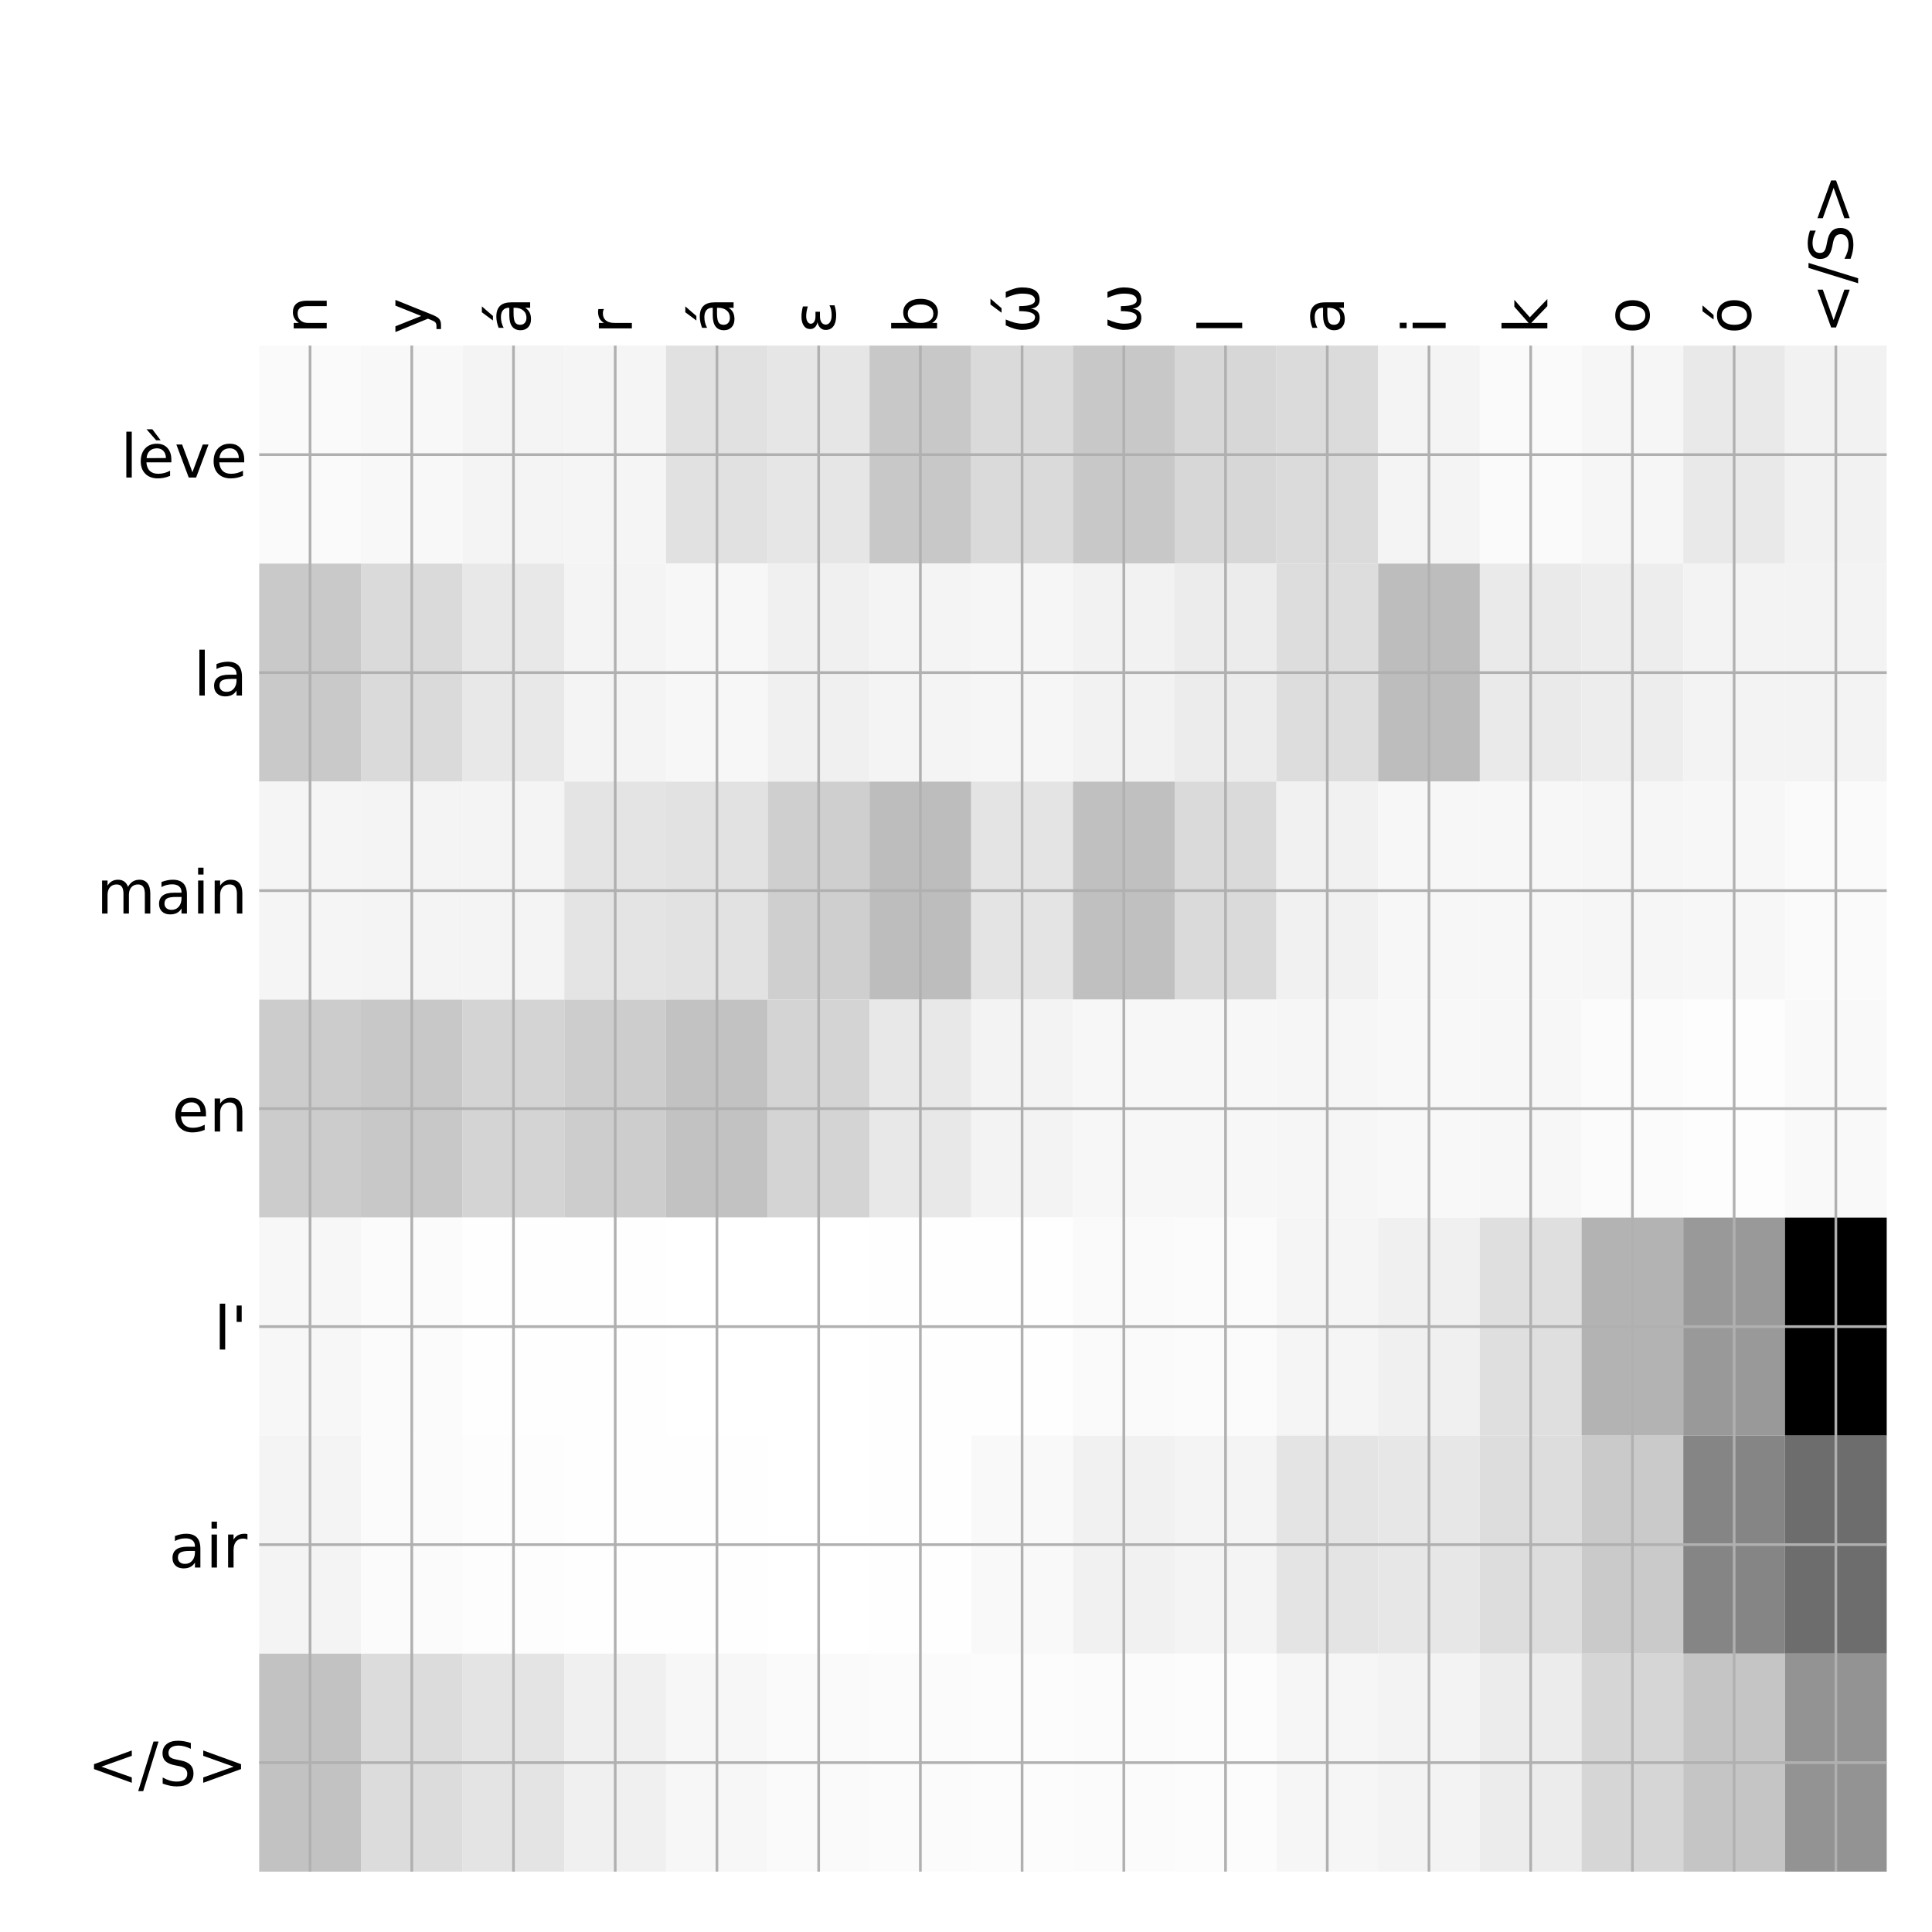 <?xml version="1.0" encoding="utf-8" standalone="no"?>
<!DOCTYPE svg PUBLIC "-//W3C//DTD SVG 1.1//EN"
  "http://www.w3.org/Graphics/SVG/1.1/DTD/svg11.dtd">
<!-- Created with matplotlib (http://matplotlib.org/) -->
<svg height="576pt" version="1.1" viewBox="0 0 576 576" width="576pt" xmlns="http://www.w3.org/2000/svg" xmlns:xlink="http://www.w3.org/1999/xlink">
 <defs>
  <style type="text/css">
*{stroke-linecap:butt;stroke-linejoin:round;}
  </style>
 </defs>
 <g id="figure_1">
  <g id="patch_1">
   <path d="M 0 576 
L 576 576 
L 576 0 
L 0 0 
z
" style="fill:#ffffff;"/>
  </g>
  <g id="axes_1">
   <g id="PolyCollection_1">
    <path clip-path="url(#p501656bb2e)" d="M 77.275 103.033 
L 77.275 168.029 
L 107.602 168.029 
L 107.602 103.033 
L 77.275 103.033 
z
" style="fill:#fafafa;"/>
    <path clip-path="url(#p501656bb2e)" d="M 107.602 103.033 
L 107.602 168.029 
L 137.928 168.029 
L 137.928 103.033 
L 107.602 103.033 
z
" style="fill:#f8f8f8;"/>
    <path clip-path="url(#p501656bb2e)" d="M 137.928 103.033 
L 137.928 168.029 
L 168.255 168.029 
L 168.255 103.033 
L 137.928 103.033 
z
" style="fill:#f4f4f4;"/>
    <path clip-path="url(#p501656bb2e)" d="M 168.255 103.033 
L 168.255 168.029 
L 198.581 168.029 
L 198.581 103.033 
L 168.255 103.033 
z
" style="fill:#f5f5f5;"/>
    <path clip-path="url(#p501656bb2e)" d="M 198.581 103.033 
L 198.581 168.029 
L 228.908 168.029 
L 228.908 103.033 
L 198.581 103.033 
z
" style="fill:#e1e1e1;"/>
    <path clip-path="url(#p501656bb2e)" d="M 228.908 103.033 
L 228.908 168.029 
L 259.234 168.029 
L 259.234 103.033 
L 228.908 103.033 
z
" style="fill:#e6e6e6;"/>
    <path clip-path="url(#p501656bb2e)" d="M 259.234 103.033 
L 259.234 168.029 
L 289.561 168.029 
L 289.561 103.033 
L 259.234 103.033 
z
" style="fill:#c8c8c8;"/>
    <path clip-path="url(#p501656bb2e)" d="M 289.561 103.033 
L 289.561 168.029 
L 319.887 168.029 
L 319.887 103.033 
L 289.561 103.033 
z
" style="fill:#dadada;"/>
    <path clip-path="url(#p501656bb2e)" d="M 319.887 103.033 
L 319.887 168.029 
L 350.214 168.029 
L 350.214 103.033 
L 319.887 103.033 
z
" style="fill:#c8c8c8;"/>
    <path clip-path="url(#p501656bb2e)" d="M 350.214 103.033 
L 350.214 168.029 
L 380.541 168.029 
L 380.541 103.033 
L 350.214 103.033 
z
" style="fill:#d7d7d7;"/>
    <path clip-path="url(#p501656bb2e)" d="M 380.541 103.033 
L 380.541 168.029 
L 410.867 168.029 
L 410.867 103.033 
L 380.541 103.033 
z
" style="fill:#dbdbdb;"/>
    <path clip-path="url(#p501656bb2e)" d="M 410.867 103.033 
L 410.867 168.029 
L 441.194 168.029 
L 441.194 103.033 
L 410.867 103.033 
z
" style="fill:#f4f4f4;"/>
    <path clip-path="url(#p501656bb2e)" d="M 441.194 103.033 
L 441.194 168.029 
L 471.52 168.029 
L 471.52 103.033 
L 441.194 103.033 
z
" style="fill:#fafafa;"/>
    <path clip-path="url(#p501656bb2e)" d="M 471.52 103.033 
L 471.52 168.029 
L 501.847 168.029 
L 501.847 103.033 
L 471.52 103.033 
z
" style="fill:#f6f6f6;"/>
    <path clip-path="url(#p501656bb2e)" d="M 501.847 103.033 
L 501.847 168.029 
L 532.173 168.029 
L 532.173 103.033 
L 501.847 103.033 
z
" style="fill:#e9e9e9;"/>
    <path clip-path="url(#p501656bb2e)" d="M 532.173 103.033 
L 532.173 168.029 
L 562.5 168.029 
L 562.5 103.033 
L 532.173 103.033 
z
" style="fill:#f2f2f2;"/>
    <path clip-path="url(#p501656bb2e)" d="M 77.275 168.029 
L 77.275 233.024 
L 107.602 233.024 
L 107.602 168.029 
L 77.275 168.029 
z
" style="fill:#c9c9c9;"/>
    <path clip-path="url(#p501656bb2e)" d="M 107.602 168.029 
L 107.602 233.024 
L 137.928 233.024 
L 137.928 168.029 
L 107.602 168.029 
z
" style="fill:#dadada;"/>
    <path clip-path="url(#p501656bb2e)" d="M 137.928 168.029 
L 137.928 233.024 
L 168.255 233.024 
L 168.255 168.029 
L 137.928 168.029 
z
" style="fill:#e8e8e8;"/>
    <path clip-path="url(#p501656bb2e)" d="M 168.255 168.029 
L 168.255 233.024 
L 198.581 233.024 
L 198.581 168.029 
L 168.255 168.029 
z
" style="fill:#f4f4f4;"/>
    <path clip-path="url(#p501656bb2e)" d="M 198.581 168.029 
L 198.581 233.024 
L 228.908 233.024 
L 228.908 168.029 
L 198.581 168.029 
z
" style="fill:#f7f7f7;"/>
    <path clip-path="url(#p501656bb2e)" d="M 228.908 168.029 
L 228.908 233.024 
L 259.234 233.024 
L 259.234 168.029 
L 228.908 168.029 
z
" style="fill:#f0f0f0;"/>
    <path clip-path="url(#p501656bb2e)" d="M 259.234 168.029 
L 259.234 233.024 
L 289.561 233.024 
L 289.561 168.029 
L 259.234 168.029 
z
" style="fill:#f4f4f4;"/>
    <path clip-path="url(#p501656bb2e)" d="M 289.561 168.029 
L 289.561 233.024 
L 319.887 233.024 
L 319.887 168.029 
L 289.561 168.029 
z
" style="fill:#f6f6f6;"/>
    <path clip-path="url(#p501656bb2e)" d="M 319.887 168.029 
L 319.887 233.024 
L 350.214 233.024 
L 350.214 168.029 
L 319.887 168.029 
z
" style="fill:#f2f2f2;"/>
    <path clip-path="url(#p501656bb2e)" d="M 350.214 168.029 
L 350.214 233.024 
L 380.541 233.024 
L 380.541 168.029 
L 350.214 168.029 
z
" style="fill:#ececec;"/>
    <path clip-path="url(#p501656bb2e)" d="M 380.541 168.029 
L 380.541 233.024 
L 410.867 233.024 
L 410.867 168.029 
L 380.541 168.029 
z
" style="fill:#dddddd;"/>
    <path clip-path="url(#p501656bb2e)" d="M 410.867 168.029 
L 410.867 233.024 
L 441.194 233.024 
L 441.194 168.029 
L 410.867 168.029 
z
" style="fill:#bdbdbd;"/>
    <path clip-path="url(#p501656bb2e)" d="M 441.194 168.029 
L 441.194 233.024 
L 471.52 233.024 
L 471.52 168.029 
L 441.194 168.029 
z
" style="fill:#eaeaea;"/>
    <path clip-path="url(#p501656bb2e)" d="M 471.52 168.029 
L 471.52 233.024 
L 501.847 233.024 
L 501.847 168.029 
L 471.52 168.029 
z
" style="fill:#ededed;"/>
    <path clip-path="url(#p501656bb2e)" d="M 501.847 168.029 
L 501.847 233.024 
L 532.173 233.024 
L 532.173 168.029 
L 501.847 168.029 
z
" style="fill:#f3f3f3;"/>
    <path clip-path="url(#p501656bb2e)" d="M 532.173 168.029 
L 532.173 233.024 
L 562.5 233.024 
L 562.5 168.029 
L 532.173 168.029 
z
" style="fill:#f3f3f3;"/>
    <path clip-path="url(#p501656bb2e)" d="M 77.275 233.024 
L 77.275 298.019 
L 107.602 298.019 
L 107.602 233.024 
L 77.275 233.024 
z
" style="fill:#f5f5f5;"/>
    <path clip-path="url(#p501656bb2e)" d="M 107.602 233.024 
L 107.602 298.019 
L 137.928 298.019 
L 137.928 233.024 
L 107.602 233.024 
z
" style="fill:#f4f4f4;"/>
    <path clip-path="url(#p501656bb2e)" d="M 137.928 233.024 
L 137.928 298.019 
L 168.255 298.019 
L 168.255 233.024 
L 137.928 233.024 
z
" style="fill:#f4f4f4;"/>
    <path clip-path="url(#p501656bb2e)" d="M 168.255 233.024 
L 168.255 298.019 
L 198.581 298.019 
L 198.581 233.024 
L 168.255 233.024 
z
" style="fill:#e4e4e4;"/>
    <path clip-path="url(#p501656bb2e)" d="M 198.581 233.024 
L 198.581 298.019 
L 228.908 298.019 
L 228.908 233.024 
L 198.581 233.024 
z
" style="fill:#e2e2e2;"/>
    <path clip-path="url(#p501656bb2e)" d="M 228.908 233.024 
L 228.908 298.019 
L 259.234 298.019 
L 259.234 233.024 
L 228.908 233.024 
z
" style="fill:#cfcfcf;"/>
    <path clip-path="url(#p501656bb2e)" d="M 259.234 233.024 
L 259.234 298.019 
L 289.561 298.019 
L 289.561 233.024 
L 259.234 233.024 
z
" style="fill:#bdbdbd;"/>
    <path clip-path="url(#p501656bb2e)" d="M 289.561 233.024 
L 289.561 298.019 
L 319.887 298.019 
L 319.887 233.024 
L 289.561 233.024 
z
" style="fill:#e4e4e4;"/>
    <path clip-path="url(#p501656bb2e)" d="M 319.887 233.024 
L 319.887 298.019 
L 350.214 298.019 
L 350.214 233.024 
L 319.887 233.024 
z
" style="fill:#c0c0c0;"/>
    <path clip-path="url(#p501656bb2e)" d="M 350.214 233.024 
L 350.214 298.019 
L 380.541 298.019 
L 380.541 233.024 
L 350.214 233.024 
z
" style="fill:#dadada;"/>
    <path clip-path="url(#p501656bb2e)" d="M 380.541 233.024 
L 380.541 298.019 
L 410.867 298.019 
L 410.867 233.024 
L 380.541 233.024 
z
" style="fill:#f1f1f1;"/>
    <path clip-path="url(#p501656bb2e)" d="M 410.867 233.024 
L 410.867 298.019 
L 441.194 298.019 
L 441.194 233.024 
L 410.867 233.024 
z
" style="fill:#f7f7f7;"/>
    <path clip-path="url(#p501656bb2e)" d="M 441.194 233.024 
L 441.194 298.019 
L 471.52 298.019 
L 471.52 233.024 
L 441.194 233.024 
z
" style="fill:#f7f7f7;"/>
    <path clip-path="url(#p501656bb2e)" d="M 471.52 233.024 
L 471.52 298.019 
L 501.847 298.019 
L 501.847 233.024 
L 471.52 233.024 
z
" style="fill:#f6f6f6;"/>
    <path clip-path="url(#p501656bb2e)" d="M 501.847 233.024 
L 501.847 298.019 
L 532.173 298.019 
L 532.173 233.024 
L 501.847 233.024 
z
" style="fill:#f7f7f7;"/>
    <path clip-path="url(#p501656bb2e)" d="M 532.173 233.024 
L 532.173 298.019 
L 562.5 298.019 
L 562.5 233.024 
L 532.173 233.024 
z
" style="fill:#fafafa;"/>
    <path clip-path="url(#p501656bb2e)" d="M 77.275 298.019 
L 77.275 363.014 
L 107.602 363.014 
L 107.602 298.019 
L 77.275 298.019 
z
" style="fill:#cccccc;"/>
    <path clip-path="url(#p501656bb2e)" d="M 107.602 298.019 
L 107.602 363.014 
L 137.928 363.014 
L 137.928 298.019 
L 107.602 298.019 
z
" style="fill:#c8c8c8;"/>
    <path clip-path="url(#p501656bb2e)" d="M 137.928 298.019 
L 137.928 363.014 
L 168.255 363.014 
L 168.255 298.019 
L 137.928 298.019 
z
" style="fill:#d4d4d4;"/>
    <path clip-path="url(#p501656bb2e)" d="M 168.255 298.019 
L 168.255 363.014 
L 198.581 363.014 
L 198.581 298.019 
L 168.255 298.019 
z
" style="fill:#cdcdcd;"/>
    <path clip-path="url(#p501656bb2e)" d="M 198.581 298.019 
L 198.581 363.014 
L 228.908 363.014 
L 228.908 298.019 
L 198.581 298.019 
z
" style="fill:#c2c2c2;"/>
    <path clip-path="url(#p501656bb2e)" d="M 228.908 298.019 
L 228.908 363.014 
L 259.234 363.014 
L 259.234 298.019 
L 228.908 298.019 
z
" style="fill:#d4d4d4;"/>
    <path clip-path="url(#p501656bb2e)" d="M 259.234 298.019 
L 259.234 363.014 
L 289.561 363.014 
L 289.561 298.019 
L 259.234 298.019 
z
" style="fill:#e8e8e8;"/>
    <path clip-path="url(#p501656bb2e)" d="M 289.561 298.019 
L 289.561 363.014 
L 319.887 363.014 
L 319.887 298.019 
L 289.561 298.019 
z
" style="fill:#f3f3f3;"/>
    <path clip-path="url(#p501656bb2e)" d="M 319.887 298.019 
L 319.887 363.014 
L 350.214 363.014 
L 350.214 298.019 
L 319.887 298.019 
z
" style="fill:#f7f7f7;"/>
    <path clip-path="url(#p501656bb2e)" d="M 350.214 298.019 
L 350.214 363.014 
L 380.541 363.014 
L 380.541 298.019 
L 350.214 298.019 
z
" style="fill:#f7f7f7;"/>
    <path clip-path="url(#p501656bb2e)" d="M 380.541 298.019 
L 380.541 363.014 
L 410.867 363.014 
L 410.867 298.019 
L 380.541 298.019 
z
" style="fill:#f6f6f6;"/>
    <path clip-path="url(#p501656bb2e)" d="M 410.867 298.019 
L 410.867 363.014 
L 441.194 363.014 
L 441.194 298.019 
L 410.867 298.019 
z
" style="fill:#f8f8f8;"/>
    <path clip-path="url(#p501656bb2e)" d="M 441.194 298.019 
L 441.194 363.014 
L 471.52 363.014 
L 471.52 298.019 
L 441.194 298.019 
z
" style="fill:#f7f7f7;"/>
    <path clip-path="url(#p501656bb2e)" d="M 471.52 298.019 
L 471.52 363.014 
L 501.847 363.014 
L 501.847 298.019 
L 471.52 298.019 
z
" style="fill:#fbfbfb;"/>
    <path clip-path="url(#p501656bb2e)" d="M 501.847 298.019 
L 501.847 363.014 
L 532.173 363.014 
L 532.173 298.019 
L 501.847 298.019 
z
" style="fill:#fdfdfd;"/>
    <path clip-path="url(#p501656bb2e)" d="M 532.173 298.019 
L 532.173 363.014 
L 562.5 363.014 
L 562.5 298.019 
L 532.173 298.019 
z
" style="fill:#f9f9f9;"/>
    <path clip-path="url(#p501656bb2e)" d="M 77.275 363.014 
L 77.275 428.01 
L 107.602 428.01 
L 107.602 363.014 
L 77.275 363.014 
z
" style="fill:#f7f7f7;"/>
    <path clip-path="url(#p501656bb2e)" d="M 107.602 363.014 
L 107.602 428.01 
L 137.928 428.01 
L 137.928 363.014 
L 107.602 363.014 
z
" style="fill:#fbfbfb;"/>
    <path clip-path="url(#p501656bb2e)" d="M 137.928 363.014 
L 137.928 428.01 
L 168.255 428.01 
L 168.255 363.014 
L 137.928 363.014 
z
" style="fill:#fefefe;"/>
    <path clip-path="url(#p501656bb2e)" d="M 168.255 363.014 
L 168.255 428.01 
L 198.581 428.01 
L 198.581 363.014 
L 168.255 363.014 
z
" style="fill:#fefefe;"/>
    <path clip-path="url(#p501656bb2e)" d="M 198.581 363.014 
L 198.581 428.01 
L 228.908 428.01 
L 228.908 363.014 
L 198.581 363.014 
z
" style="fill:#ffffff;"/>
    <path clip-path="url(#p501656bb2e)" d="M 228.908 363.014 
L 228.908 428.01 
L 259.234 428.01 
L 259.234 363.014 
L 228.908 363.014 
z
" style="fill:#ffffff;"/>
    <path clip-path="url(#p501656bb2e)" d="M 259.234 363.014 
L 259.234 428.01 
L 289.561 428.01 
L 289.561 363.014 
L 259.234 363.014 
z
" style="fill:#fefefe;"/>
    <path clip-path="url(#p501656bb2e)" d="M 289.561 363.014 
L 289.561 428.01 
L 319.887 428.01 
L 319.887 363.014 
L 289.561 363.014 
z
" style="fill:#fefefe;"/>
    <path clip-path="url(#p501656bb2e)" d="M 319.887 363.014 
L 319.887 428.01 
L 350.214 428.01 
L 350.214 363.014 
L 319.887 363.014 
z
" style="fill:#fafafa;"/>
    <path clip-path="url(#p501656bb2e)" d="M 350.214 363.014 
L 350.214 428.01 
L 380.541 428.01 
L 380.541 363.014 
L 350.214 363.014 
z
" style="fill:#fbfbfb;"/>
    <path clip-path="url(#p501656bb2e)" d="M 380.541 363.014 
L 380.541 428.01 
L 410.867 428.01 
L 410.867 363.014 
L 380.541 363.014 
z
" style="fill:#f5f5f5;"/>
    <path clip-path="url(#p501656bb2e)" d="M 410.867 363.014 
L 410.867 428.01 
L 441.194 428.01 
L 441.194 363.014 
L 410.867 363.014 
z
" style="fill:#f0f0f0;"/>
    <path clip-path="url(#p501656bb2e)" d="M 441.194 363.014 
L 441.194 428.01 
L 471.52 428.01 
L 471.52 363.014 
L 441.194 363.014 
z
" style="fill:#dfdfdf;"/>
    <path clip-path="url(#p501656bb2e)" d="M 471.52 363.014 
L 471.52 428.01 
L 501.847 428.01 
L 501.847 363.014 
L 471.52 363.014 
z
" style="fill:#b3b3b3;"/>
    <path clip-path="url(#p501656bb2e)" d="M 501.847 363.014 
L 501.847 428.01 
L 532.173 428.01 
L 532.173 363.014 
L 501.847 363.014 
z
" style="fill:#999999;"/>
    <path clip-path="url(#p501656bb2e)" d="M 532.173 363.014 
L 532.173 428.01 
L 562.5 428.01 
L 562.5 363.014 
L 532.173 363.014 
z
"/>
    <path clip-path="url(#p501656bb2e)" d="M 77.275 428.01 
L 77.275 493.005 
L 107.602 493.005 
L 107.602 428.01 
L 77.275 428.01 
z
" style="fill:#f4f4f4;"/>
    <path clip-path="url(#p501656bb2e)" d="M 107.602 428.01 
L 107.602 493.005 
L 137.928 493.005 
L 137.928 428.01 
L 107.602 428.01 
z
" style="fill:#fbfbfb;"/>
    <path clip-path="url(#p501656bb2e)" d="M 137.928 428.01 
L 137.928 493.005 
L 168.255 493.005 
L 168.255 428.01 
L 137.928 428.01 
z
" style="fill:#fdfdfd;"/>
    <path clip-path="url(#p501656bb2e)" d="M 168.255 428.01 
L 168.255 493.005 
L 198.581 493.005 
L 198.581 428.01 
L 168.255 428.01 
z
" style="fill:#fefefe;"/>
    <path clip-path="url(#p501656bb2e)" d="M 198.581 428.01 
L 198.581 493.005 
L 228.908 493.005 
L 228.908 428.01 
L 198.581 428.01 
z
" style="fill:#fefefe;"/>
    <path clip-path="url(#p501656bb2e)" d="M 228.908 428.01 
L 228.908 493.005 
L 259.234 493.005 
L 259.234 428.01 
L 228.908 428.01 
z
" style="fill:#ffffff;"/>
    <path clip-path="url(#p501656bb2e)" d="M 259.234 428.01 
L 259.234 493.005 
L 289.561 493.005 
L 289.561 428.01 
L 259.234 428.01 
z
" style="fill:#fefefe;"/>
    <path clip-path="url(#p501656bb2e)" d="M 289.561 428.01 
L 289.561 493.005 
L 319.887 493.005 
L 319.887 428.01 
L 289.561 428.01 
z
" style="fill:#f9f9f9;"/>
    <path clip-path="url(#p501656bb2e)" d="M 319.887 428.01 
L 319.887 493.005 
L 350.214 493.005 
L 350.214 428.01 
L 319.887 428.01 
z
" style="fill:#f1f1f1;"/>
    <path clip-path="url(#p501656bb2e)" d="M 350.214 428.01 
L 350.214 493.005 
L 380.541 493.005 
L 380.541 428.01 
L 350.214 428.01 
z
" style="fill:#f4f4f4;"/>
    <path clip-path="url(#p501656bb2e)" d="M 380.541 428.01 
L 380.541 493.005 
L 410.867 493.005 
L 410.867 428.01 
L 380.541 428.01 
z
" style="fill:#e4e4e4;"/>
    <path clip-path="url(#p501656bb2e)" d="M 410.867 428.01 
L 410.867 493.005 
L 441.194 493.005 
L 441.194 428.01 
L 410.867 428.01 
z
" style="fill:#e7e7e7;"/>
    <path clip-path="url(#p501656bb2e)" d="M 441.194 428.01 
L 441.194 493.005 
L 471.52 493.005 
L 471.52 428.01 
L 441.194 428.01 
z
" style="fill:#dddddd;"/>
    <path clip-path="url(#p501656bb2e)" d="M 471.52 428.01 
L 471.52 493.005 
L 501.847 493.005 
L 501.847 428.01 
L 471.52 428.01 
z
" style="fill:#cacaca;"/>
    <path clip-path="url(#p501656bb2e)" d="M 501.847 428.01 
L 501.847 493.005 
L 532.173 493.005 
L 532.173 428.01 
L 501.847 428.01 
z
" style="fill:#858585;"/>
    <path clip-path="url(#p501656bb2e)" d="M 532.173 428.01 
L 532.173 493.005 
L 562.5 493.005 
L 562.5 428.01 
L 532.173 428.01 
z
" style="fill:#6d6d6d;"/>
    <path clip-path="url(#p501656bb2e)" d="M 77.275 493.005 
L 77.275 558 
L 107.602 558 
L 107.602 493.005 
L 77.275 493.005 
z
" style="fill:#c2c2c2;"/>
    <path clip-path="url(#p501656bb2e)" d="M 107.602 493.005 
L 107.602 558 
L 137.928 558 
L 137.928 493.005 
L 107.602 493.005 
z
" style="fill:#dcdcdc;"/>
    <path clip-path="url(#p501656bb2e)" d="M 137.928 493.005 
L 137.928 558 
L 168.255 558 
L 168.255 493.005 
L 137.928 493.005 
z
" style="fill:#e4e4e4;"/>
    <path clip-path="url(#p501656bb2e)" d="M 168.255 493.005 
L 168.255 558 
L 198.581 558 
L 198.581 493.005 
L 168.255 493.005 
z
" style="fill:#f0f0f0;"/>
    <path clip-path="url(#p501656bb2e)" d="M 198.581 493.005 
L 198.581 558 
L 228.908 558 
L 228.908 493.005 
L 198.581 493.005 
z
" style="fill:#f7f7f7;"/>
    <path clip-path="url(#p501656bb2e)" d="M 228.908 493.005 
L 228.908 558 
L 259.234 558 
L 259.234 493.005 
L 228.908 493.005 
z
" style="fill:#fafafa;"/>
    <path clip-path="url(#p501656bb2e)" d="M 259.234 493.005 
L 259.234 558 
L 289.561 558 
L 289.561 493.005 
L 259.234 493.005 
z
" style="fill:#fbfbfb;"/>
    <path clip-path="url(#p501656bb2e)" d="M 289.561 493.005 
L 289.561 558 
L 319.887 558 
L 319.887 493.005 
L 289.561 493.005 
z
" style="fill:#fcfcfc;"/>
    <path clip-path="url(#p501656bb2e)" d="M 319.887 493.005 
L 319.887 558 
L 350.214 558 
L 350.214 493.005 
L 319.887 493.005 
z
" style="fill:#fbfbfb;"/>
    <path clip-path="url(#p501656bb2e)" d="M 350.214 493.005 
L 350.214 558 
L 380.541 558 
L 380.541 493.005 
L 350.214 493.005 
z
" style="fill:#fcfcfc;"/>
    <path clip-path="url(#p501656bb2e)" d="M 380.541 493.005 
L 380.541 558 
L 410.867 558 
L 410.867 493.005 
L 380.541 493.005 
z
" style="fill:#f6f6f6;"/>
    <path clip-path="url(#p501656bb2e)" d="M 410.867 493.005 
L 410.867 558 
L 441.194 558 
L 441.194 493.005 
L 410.867 493.005 
z
" style="fill:#f3f3f3;"/>
    <path clip-path="url(#p501656bb2e)" d="M 441.194 493.005 
L 441.194 558 
L 471.52 558 
L 471.52 493.005 
L 441.194 493.005 
z
" style="fill:#ececec;"/>
    <path clip-path="url(#p501656bb2e)" d="M 471.52 493.005 
L 471.52 558 
L 501.847 558 
L 501.847 493.005 
L 471.52 493.005 
z
" style="fill:#d6d6d6;"/>
    <path clip-path="url(#p501656bb2e)" d="M 501.847 493.005 
L 501.847 558 
L 532.173 558 
L 532.173 493.005 
L 501.847 493.005 
z
" style="fill:#c5c5c5;"/>
    <path clip-path="url(#p501656bb2e)" d="M 532.173 493.005 
L 532.173 558 
L 562.5 558 
L 562.5 493.005 
L 532.173 493.005 
z
" style="fill:#939393;"/>
   </g>
   <g id="matplotlib.axis_1">
    <g id="xtick_1">
     <g id="line2d_1">
      <path clip-path="url(#p501656bb2e)" d="M 92.438 558 
L 92.438 103.033 
" style="fill:none;stroke:#b0b0b0;stroke-linecap:square;stroke-width:0.8;"/>
     </g>
     <g id="line2d_2"/>
     <g id="text_1">
      <!-- n -->
      <defs>
       <path d="M 54.891 33.016 
L 54.891 0 
L 45.906 0 
L 45.906 32.719 
Q 45.906 40.484 42.875 44.328 
Q 39.844 48.188 33.797 48.188 
Q 26.516 48.188 22.312 43.547 
Q 18.109 38.922 18.109 30.906 
L 18.109 0 
L 9.078 0 
L 9.078 54.688 
L 18.109 54.688 
L 18.109 46.188 
Q 21.344 51.125 25.703 53.562 
Q 30.078 56 35.797 56 
Q 45.219 56 50.047 50.172 
Q 54.891 44.344 54.891 33.016 
z
" id="DejaVuSans-6e"/>
      </defs>
      <g transform="translate(97.405 99.533)rotate(-90)scale(0.18 -0.18)">
       <use xlink:href="#DejaVuSans-6e"/>
      </g>
     </g>
    </g>
    <g id="xtick_2">
     <g id="line2d_3">
      <path clip-path="url(#p501656bb2e)" d="M 122.765 558 
L 122.765 103.033 
" style="fill:none;stroke:#b0b0b0;stroke-linecap:square;stroke-width:0.8;"/>
     </g>
     <g id="line2d_4"/>
     <g id="text_2">
      <!-- y -->
      <defs>
       <path d="M 32.172 -5.078 
Q 28.375 -14.844 24.75 -17.812 
Q 21.141 -20.797 15.094 -20.797 
L 7.906 -20.797 
L 7.906 -13.281 
L 13.188 -13.281 
Q 16.891 -13.281 18.938 -11.516 
Q 21 -9.766 23.484 -3.219 
L 25.094 0.875 
L 2.984 54.688 
L 12.5 54.688 
L 29.594 11.922 
L 46.688 54.688 
L 56.203 54.688 
z
" id="DejaVuSans-79"/>
      </defs>
      <g transform="translate(127.732 99.533)rotate(-90)scale(0.18 -0.18)">
       <use xlink:href="#DejaVuSans-79"/>
      </g>
     </g>
    </g>
    <g id="xtick_3">
     <g id="line2d_5">
      <path clip-path="url(#p501656bb2e)" d="M 153.091 558 
L 153.091 103.033 
" style="fill:none;stroke:#b0b0b0;stroke-linecap:square;stroke-width:0.8;"/>
     </g>
     <g id="line2d_6"/>
     <g id="text_3">
      <!-- á -->
      <defs>
       <path d="M 34.281 27.484 
Q 23.391 27.484 19.188 25 
Q 14.984 22.516 14.984 16.5 
Q 14.984 11.719 18.141 8.906 
Q 21.297 6.109 26.703 6.109 
Q 34.188 6.109 38.703 11.406 
Q 43.219 16.703 43.219 25.484 
L 43.219 27.484 
z
M 52.203 31.203 
L 52.203 0 
L 43.219 0 
L 43.219 8.297 
Q 40.141 3.328 35.547 0.953 
Q 30.953 -1.422 24.312 -1.422 
Q 15.922 -1.422 10.953 3.297 
Q 6 8.016 6 15.922 
Q 6 25.141 12.172 29.828 
Q 18.359 34.516 30.609 34.516 
L 43.219 34.516 
L 43.219 35.406 
Q 43.219 41.609 39.141 45 
Q 35.062 48.391 27.688 48.391 
Q 23 48.391 18.547 47.266 
Q 14.109 46.141 10.016 43.891 
L 10.016 52.203 
Q 14.938 54.109 19.578 55.047 
Q 24.219 56 28.609 56 
Q 40.484 56 46.344 49.844 
Q 52.203 43.703 52.203 31.203 
z
M 35.781 79.984 
L 45.5 79.984 
L 29.594 61.625 
L 22.109 61.625 
z
" id="DejaVuSans-e1"/>
      </defs>
      <g transform="translate(158.058 99.533)rotate(-90)scale(0.18 -0.18)">
       <use xlink:href="#DejaVuSans-e1"/>
      </g>
     </g>
    </g>
    <g id="xtick_4">
     <g id="line2d_7">
      <path clip-path="url(#p501656bb2e)" d="M 183.418 558 
L 183.418 103.033 
" style="fill:none;stroke:#b0b0b0;stroke-linecap:square;stroke-width:0.8;"/>
     </g>
     <g id="line2d_8"/>
     <g id="text_4">
      <!-- r -->
      <defs>
       <path d="M 41.109 46.297 
Q 39.594 47.172 37.812 47.578 
Q 36.031 48 33.891 48 
Q 26.266 48 22.188 43.047 
Q 18.109 38.094 18.109 28.812 
L 18.109 0 
L 9.078 0 
L 9.078 54.688 
L 18.109 54.688 
L 18.109 46.188 
Q 20.953 51.172 25.484 53.578 
Q 30.031 56 36.531 56 
Q 37.453 56 38.578 55.875 
Q 39.703 55.766 41.062 55.516 
z
" id="DejaVuSans-72"/>
      </defs>
      <g transform="translate(188.385 99.533)rotate(-90)scale(0.18 -0.18)">
       <use xlink:href="#DejaVuSans-72"/>
      </g>
     </g>
    </g>
    <g id="xtick_5">
     <g id="line2d_9">
      <path clip-path="url(#p501656bb2e)" d="M 213.745 558 
L 213.745 103.033 
" style="fill:none;stroke:#b0b0b0;stroke-linecap:square;stroke-width:0.8;"/>
     </g>
     <g id="line2d_10"/>
     <g id="text_5">
      <!-- á -->
      <g transform="translate(218.711 99.533)rotate(-90)scale(0.18 -0.18)">
       <use xlink:href="#DejaVuSans-e1"/>
      </g>
     </g>
    </g>
    <g id="xtick_6">
     <g id="line2d_11">
      <path clip-path="url(#p501656bb2e)" d="M 244.071 558 
L 244.071 103.033 
" style="fill:none;stroke:#b0b0b0;stroke-linecap:square;stroke-width:0.8;"/>
     </g>
     <g id="line2d_12"/>
     <g id="text_6">
      <!-- ε -->
      <defs>
       <path d="M 19.281 29.5 
Q 13.812 30.672 10.891 33.844 
Q 7.953 36.969 7.953 41.5 
Q 7.953 48.391 13.531 52.25 
Q 19.047 56.062 28.609 56.062 
Q 32.328 56.062 36.469 55.469 
Q 40.625 54.891 45.406 53.719 
L 45.406 45.562 
Q 40.672 46.969 36.766 47.609 
Q 32.812 48.25 29.344 48.25 
Q 23.531 48.25 20.172 46 
Q 16.75 43.75 16.75 40.625 
Q 16.75 37.203 20.062 35.016 
Q 23.344 32.859 29 32.859 
L 36.578 32.859 
L 36.578 25.438 
L 29.344 25.438 
Q 22.656 25.438 19.141 22.953 
Q 15.328 20.219 15.328 15.922 
Q 15.328 11.531 19.438 8.797 
Q 23.578 6.062 30.953 6.062 
Q 35.5 6.062 39.656 6.938 
Q 43.797 7.859 47.266 9.672 
L 47.266 1.312 
Q 42.875 -0.047 38.766 -0.734 
Q 34.625 -1.422 30.719 -1.422 
Q 19.094 -1.422 12.797 3.031 
Q 6.5 7.469 6.5 15.922 
Q 6.5 21.188 9.859 24.75 
Q 13.234 28.328 19.281 29.5 
z
" id="DejaVuSans-3b5"/>
      </defs>
      <g transform="translate(249.038 99.533)rotate(-90)scale(0.18 -0.18)">
       <use xlink:href="#DejaVuSans-3b5"/>
      </g>
     </g>
    </g>
    <g id="xtick_7">
     <g id="line2d_13">
      <path clip-path="url(#p501656bb2e)" d="M 274.398 558 
L 274.398 103.033 
" style="fill:none;stroke:#b0b0b0;stroke-linecap:square;stroke-width:0.8;"/>
     </g>
     <g id="line2d_14"/>
     <g id="text_7">
      <!-- b -->
      <defs>
       <path d="M 48.688 27.297 
Q 48.688 37.203 44.609 42.844 
Q 40.531 48.484 33.406 48.484 
Q 26.266 48.484 22.188 42.844 
Q 18.109 37.203 18.109 27.297 
Q 18.109 17.391 22.188 11.75 
Q 26.266 6.109 33.406 6.109 
Q 40.531 6.109 44.609 11.75 
Q 48.688 17.391 48.688 27.297 
z
M 18.109 46.391 
Q 20.953 51.266 25.266 53.625 
Q 29.594 56 35.594 56 
Q 45.562 56 51.781 48.094 
Q 58.016 40.188 58.016 27.297 
Q 58.016 14.406 51.781 6.484 
Q 45.562 -1.422 35.594 -1.422 
Q 29.594 -1.422 25.266 0.953 
Q 20.953 3.328 18.109 8.203 
L 18.109 0 
L 9.078 0 
L 9.078 75.984 
L 18.109 75.984 
z
" id="DejaVuSans-62"/>
      </defs>
      <g transform="translate(279.365 99.533)rotate(-90)scale(0.18 -0.18)">
       <use xlink:href="#DejaVuSans-62"/>
      </g>
     </g>
    </g>
    <g id="xtick_8">
     <g id="line2d_15">
      <path clip-path="url(#p501656bb2e)" d="M 304.724 558 
L 304.724 103.033 
" style="fill:none;stroke:#b0b0b0;stroke-linecap:square;stroke-width:0.8;"/>
     </g>
     <g id="line2d_16"/>
     <g id="text_8">
      <!-- ώ -->
      <defs>
       <path d="M 26.859 -1.422 
Q 6.594 -1.422 6.594 27.594 
Q 6.594 39.062 14.156 54.688 
L 23.828 54.688 
Q 16.844 39.062 16.844 27.344 
Q 16.844 6.203 27.688 6.203 
Q 37.594 6.203 37.594 32.469 
L 45.906 32.469 
Q 45.906 6.203 55.812 6.203 
Q 66.656 6.203 66.656 27.344 
Q 66.656 39.062 59.672 54.688 
L 69.344 54.688 
Q 76.906 39.062 76.906 27.594 
Q 76.906 -1.422 56.641 -1.422 
Q 43.359 -1.422 41.75 13.188 
Q 39.75 -1.422 26.859 -1.422 
z
M 48.656 79.984 
L 58.375 79.984 
L 42.469 61.625 
L 34.984 61.625 
z
" id="DejaVuSans-3ce"/>
      </defs>
      <g transform="translate(309.691 99.533)rotate(-90)scale(0.18 -0.18)">
       <use xlink:href="#DejaVuSans-3ce"/>
      </g>
     </g>
    </g>
    <g id="xtick_9">
     <g id="line2d_17">
      <path clip-path="url(#p501656bb2e)" d="M 335.051 558 
L 335.051 103.033 
" style="fill:none;stroke:#b0b0b0;stroke-linecap:square;stroke-width:0.8;"/>
     </g>
     <g id="line2d_18"/>
     <g id="text_9">
      <!-- ω -->
      <defs>
       <path d="M 26.859 -1.422 
Q 6.594 -1.422 6.594 27.594 
Q 6.594 39.062 14.156 54.688 
L 23.828 54.688 
Q 16.844 39.062 16.844 27.344 
Q 16.844 6.203 27.688 6.203 
Q 37.594 6.203 37.594 32.469 
L 45.906 32.469 
Q 45.906 6.203 55.812 6.203 
Q 66.656 6.203 66.656 27.344 
Q 66.656 39.062 59.672 54.688 
L 69.344 54.688 
Q 76.906 39.062 76.906 27.594 
Q 76.906 -1.422 56.641 -1.422 
Q 43.359 -1.422 41.75 13.188 
Q 39.75 -1.422 26.859 -1.422 
z
" id="DejaVuSans-3c9"/>
      </defs>
      <g transform="translate(340.018 99.533)rotate(-90)scale(0.18 -0.18)">
       <use xlink:href="#DejaVuSans-3c9"/>
      </g>
     </g>
    </g>
    <g id="xtick_10">
     <g id="line2d_19">
      <path clip-path="url(#p501656bb2e)" d="M 365.377 558 
L 365.377 103.033 
" style="fill:none;stroke:#b0b0b0;stroke-linecap:square;stroke-width:0.8;"/>
     </g>
     <g id="line2d_20"/>
     <g id="text_10">
      <!-- l -->
      <defs>
       <path d="M 9.422 75.984 
L 18.406 75.984 
L 18.406 0 
L 9.422 0 
z
" id="DejaVuSans-6c"/>
      </defs>
      <g transform="translate(370.344 99.533)rotate(-90)scale(0.18 -0.18)">
       <use xlink:href="#DejaVuSans-6c"/>
      </g>
     </g>
    </g>
    <g id="xtick_11">
     <g id="line2d_21">
      <path clip-path="url(#p501656bb2e)" d="M 395.704 558 
L 395.704 103.033 
" style="fill:none;stroke:#b0b0b0;stroke-linecap:square;stroke-width:0.8;"/>
     </g>
     <g id="line2d_22"/>
     <g id="text_11">
      <!-- a -->
      <defs>
       <path d="M 34.281 27.484 
Q 23.391 27.484 19.188 25 
Q 14.984 22.516 14.984 16.5 
Q 14.984 11.719 18.141 8.906 
Q 21.297 6.109 26.703 6.109 
Q 34.188 6.109 38.703 11.406 
Q 43.219 16.703 43.219 25.484 
L 43.219 27.484 
z
M 52.203 31.203 
L 52.203 0 
L 43.219 0 
L 43.219 8.297 
Q 40.141 3.328 35.547 0.953 
Q 30.953 -1.422 24.312 -1.422 
Q 15.922 -1.422 10.953 3.297 
Q 6 8.016 6 15.922 
Q 6 25.141 12.172 29.828 
Q 18.359 34.516 30.609 34.516 
L 43.219 34.516 
L 43.219 35.406 
Q 43.219 41.609 39.141 45 
Q 35.062 48.391 27.688 48.391 
Q 23 48.391 18.547 47.266 
Q 14.109 46.141 10.016 43.891 
L 10.016 52.203 
Q 14.938 54.109 19.578 55.047 
Q 24.219 56 28.609 56 
Q 40.484 56 46.344 49.844 
Q 52.203 43.703 52.203 31.203 
z
" id="DejaVuSans-61"/>
      </defs>
      <g transform="translate(400.671 99.533)rotate(-90)scale(0.18 -0.18)">
       <use xlink:href="#DejaVuSans-61"/>
      </g>
     </g>
    </g>
    <g id="xtick_12">
     <g id="line2d_23">
      <path clip-path="url(#p501656bb2e)" d="M 426.03 558 
L 426.03 103.033 
" style="fill:none;stroke:#b0b0b0;stroke-linecap:square;stroke-width:0.8;"/>
     </g>
     <g id="line2d_24"/>
     <g id="text_12">
      <!-- i -->
      <defs>
       <path d="M 9.422 54.688 
L 18.406 54.688 
L 18.406 0 
L 9.422 0 
z
M 9.422 75.984 
L 18.406 75.984 
L 18.406 64.594 
L 9.422 64.594 
z
" id="DejaVuSans-69"/>
      </defs>
      <g transform="translate(430.997 99.533)rotate(-90)scale(0.18 -0.18)">
       <use xlink:href="#DejaVuSans-69"/>
      </g>
     </g>
    </g>
    <g id="xtick_13">
     <g id="line2d_25">
      <path clip-path="url(#p501656bb2e)" d="M 456.357 558 
L 456.357 103.033 
" style="fill:none;stroke:#b0b0b0;stroke-linecap:square;stroke-width:0.8;"/>
     </g>
     <g id="line2d_26"/>
     <g id="text_13">
      <!-- k -->
      <defs>
       <path d="M 9.078 75.984 
L 18.109 75.984 
L 18.109 31.109 
L 44.922 54.688 
L 56.391 54.688 
L 27.391 29.109 
L 57.625 0 
L 45.906 0 
L 18.109 26.703 
L 18.109 0 
L 9.078 0 
z
" id="DejaVuSans-6b"/>
      </defs>
      <g transform="translate(461.324 99.533)rotate(-90)scale(0.18 -0.18)">
       <use xlink:href="#DejaVuSans-6b"/>
      </g>
     </g>
    </g>
    <g id="xtick_14">
     <g id="line2d_27">
      <path clip-path="url(#p501656bb2e)" d="M 486.684 558 
L 486.684 103.033 
" style="fill:none;stroke:#b0b0b0;stroke-linecap:square;stroke-width:0.8;"/>
     </g>
     <g id="line2d_28"/>
     <g id="text_14">
      <!-- o -->
      <defs>
       <path d="M 30.609 48.391 
Q 23.391 48.391 19.188 42.75 
Q 14.984 37.109 14.984 27.297 
Q 14.984 17.484 19.156 11.844 
Q 23.344 6.203 30.609 6.203 
Q 37.797 6.203 41.984 11.859 
Q 46.188 17.531 46.188 27.297 
Q 46.188 37.016 41.984 42.703 
Q 37.797 48.391 30.609 48.391 
z
M 30.609 56 
Q 42.328 56 49.016 48.375 
Q 55.719 40.766 55.719 27.297 
Q 55.719 13.875 49.016 6.219 
Q 42.328 -1.422 30.609 -1.422 
Q 18.844 -1.422 12.172 6.219 
Q 5.516 13.875 5.516 27.297 
Q 5.516 40.766 12.172 48.375 
Q 18.844 56 30.609 56 
z
" id="DejaVuSans-6f"/>
      </defs>
      <g transform="translate(491.65 99.533)rotate(-90)scale(0.18 -0.18)">
       <use xlink:href="#DejaVuSans-6f"/>
      </g>
     </g>
    </g>
    <g id="xtick_15">
     <g id="line2d_29">
      <path clip-path="url(#p501656bb2e)" d="M 517.01 558 
L 517.01 103.033 
" style="fill:none;stroke:#b0b0b0;stroke-linecap:square;stroke-width:0.8;"/>
     </g>
     <g id="line2d_30"/>
     <g id="text_15">
      <!-- ó -->
      <defs>
       <path d="M 30.609 48.391 
Q 23.391 48.391 19.188 42.75 
Q 14.984 37.109 14.984 27.297 
Q 14.984 17.484 19.156 11.844 
Q 23.344 6.203 30.609 6.203 
Q 37.797 6.203 41.984 11.859 
Q 46.188 17.531 46.188 27.297 
Q 46.188 37.016 41.984 42.703 
Q 37.797 48.391 30.609 48.391 
z
M 30.609 56 
Q 42.328 56 49.016 48.375 
Q 55.719 40.766 55.719 27.297 
Q 55.719 13.875 49.016 6.219 
Q 42.328 -1.422 30.609 -1.422 
Q 18.844 -1.422 12.172 6.219 
Q 5.516 13.875 5.516 27.297 
Q 5.516 40.766 12.172 48.375 
Q 18.844 56 30.609 56 
z
M 37.406 79.984 
L 47.125 79.984 
L 31.219 61.625 
L 23.734 61.625 
z
" id="DejaVuSans-f3"/>
      </defs>
      <g transform="translate(521.977 99.533)rotate(-90)scale(0.18 -0.18)">
       <use xlink:href="#DejaVuSans-f3"/>
      </g>
     </g>
    </g>
    <g id="xtick_16">
     <g id="line2d_31">
      <path clip-path="url(#p501656bb2e)" d="M 547.337 558 
L 547.337 103.033 
" style="fill:none;stroke:#b0b0b0;stroke-linecap:square;stroke-width:0.8;"/>
     </g>
     <g id="line2d_32"/>
     <g id="text_16">
      <!-- &lt;/S&gt; -->
      <defs>
       <path d="M 73.188 49.219 
L 22.797 31.297 
L 73.188 13.484 
L 73.188 4.594 
L 10.594 27.297 
L 10.594 35.406 
L 73.188 58.109 
z
" id="DejaVuSans-3c"/>
       <path d="M 25.391 72.906 
L 33.688 72.906 
L 8.297 -9.281 
L 0 -9.281 
z
" id="DejaVuSans-2f"/>
       <path d="M 53.516 70.516 
L 53.516 60.891 
Q 47.906 63.578 42.922 64.891 
Q 37.938 66.219 33.297 66.219 
Q 25.25 66.219 20.875 63.094 
Q 16.5 59.969 16.5 54.203 
Q 16.5 49.359 19.406 46.891 
Q 22.312 44.438 30.422 42.922 
L 36.375 41.703 
Q 47.406 39.594 52.656 34.297 
Q 57.906 29 57.906 20.125 
Q 57.906 9.516 50.797 4.047 
Q 43.703 -1.422 29.984 -1.422 
Q 24.812 -1.422 18.969 -0.25 
Q 13.141 0.922 6.891 3.219 
L 6.891 13.375 
Q 12.891 10.016 18.656 8.297 
Q 24.422 6.594 29.984 6.594 
Q 38.422 6.594 43.016 9.906 
Q 47.609 13.234 47.609 19.391 
Q 47.609 24.75 44.312 27.781 
Q 41.016 30.812 33.5 32.328 
L 27.484 33.5 
Q 16.453 35.688 11.516 40.375 
Q 6.594 45.062 6.594 53.422 
Q 6.594 63.094 13.406 68.656 
Q 20.219 74.219 32.172 74.219 
Q 37.312 74.219 42.625 73.281 
Q 47.953 72.359 53.516 70.516 
z
" id="DejaVuSans-53"/>
       <path d="M 10.594 49.219 
L 10.594 58.109 
L 73.188 35.406 
L 73.188 27.297 
L 10.594 4.594 
L 10.594 13.484 
L 60.891 31.297 
z
" id="DejaVuSans-3e"/>
      </defs>
      <g transform="translate(552.304 99.533)rotate(-90)scale(0.18 -0.18)">
       <use xlink:href="#DejaVuSans-3c"/>
       <use x="83.789" xlink:href="#DejaVuSans-2f"/>
       <use x="117.48" xlink:href="#DejaVuSans-53"/>
       <use x="180.957" xlink:href="#DejaVuSans-3e"/>
      </g>
     </g>
    </g>
   </g>
   <g id="matplotlib.axis_2">
    <g id="ytick_1">
     <g id="line2d_33">
      <path clip-path="url(#p501656bb2e)" d="M 77.275 135.531 
L 562.5 135.531 
" style="fill:none;stroke:#b0b0b0;stroke-linecap:square;stroke-width:0.8;"/>
     </g>
     <g id="line2d_34"/>
     <g id="text_17">
      <!-- lève -->
      <defs>
       <path d="M 56.203 29.594 
L 56.203 25.203 
L 14.891 25.203 
Q 15.484 15.922 20.484 11.062 
Q 25.484 6.203 34.422 6.203 
Q 39.594 6.203 44.453 7.469 
Q 49.312 8.734 54.109 11.281 
L 54.109 2.781 
Q 49.266 0.734 44.188 -0.344 
Q 39.109 -1.422 33.891 -1.422 
Q 20.797 -1.422 13.156 6.188 
Q 5.516 13.812 5.516 26.812 
Q 5.516 40.234 12.766 48.109 
Q 20.016 56 32.328 56 
Q 43.359 56 49.781 48.891 
Q 56.203 41.797 56.203 29.594 
z
M 47.219 32.234 
Q 47.125 39.594 43.094 43.984 
Q 39.062 48.391 32.422 48.391 
Q 24.906 48.391 20.391 44.141 
Q 15.875 39.891 15.188 32.172 
z
M 24.672 79.984 
L 38.438 61.719 
L 30.969 61.719 
L 15.047 79.984 
z
" id="DejaVuSans-e8"/>
       <path d="M 2.984 54.688 
L 12.5 54.688 
L 29.594 8.797 
L 46.688 54.688 
L 56.203 54.688 
L 35.688 0 
L 23.484 0 
z
" id="DejaVuSans-76"/>
       <path d="M 56.203 29.594 
L 56.203 25.203 
L 14.891 25.203 
Q 15.484 15.922 20.484 11.062 
Q 25.484 6.203 34.422 6.203 
Q 39.594 6.203 44.453 7.469 
Q 49.312 8.734 54.109 11.281 
L 54.109 2.781 
Q 49.266 0.734 44.188 -0.344 
Q 39.109 -1.422 33.891 -1.422 
Q 20.797 -1.422 13.156 6.188 
Q 5.516 13.812 5.516 26.812 
Q 5.516 40.234 12.766 48.109 
Q 20.016 56 32.328 56 
Q 43.359 56 49.781 48.891 
Q 56.203 41.797 56.203 29.594 
z
M 47.219 32.234 
Q 47.125 39.594 43.094 43.984 
Q 39.062 48.391 32.422 48.391 
Q 24.906 48.391 20.391 44.141 
Q 15.875 39.891 15.188 32.172 
z
" id="DejaVuSans-65"/>
      </defs>
      <g transform="translate(35.969 142.37)scale(0.18 -0.18)">
       <use xlink:href="#DejaVuSans-6c"/>
       <use x="27.783" xlink:href="#DejaVuSans-e8"/>
       <use x="89.307" xlink:href="#DejaVuSans-76"/>
       <use x="148.486" xlink:href="#DejaVuSans-65"/>
      </g>
     </g>
    </g>
    <g id="ytick_2">
     <g id="line2d_35">
      <path clip-path="url(#p501656bb2e)" d="M 77.275 200.526 
L 562.5 200.526 
" style="fill:none;stroke:#b0b0b0;stroke-linecap:square;stroke-width:0.8;"/>
     </g>
     <g id="line2d_36"/>
     <g id="text_18">
      <!-- la -->
      <g transform="translate(57.744 207.365)scale(0.18 -0.18)">
       <use xlink:href="#DejaVuSans-6c"/>
       <use x="27.783" xlink:href="#DejaVuSans-61"/>
      </g>
     </g>
    </g>
    <g id="ytick_3">
     <g id="line2d_37">
      <path clip-path="url(#p501656bb2e)" d="M 77.275 265.521 
L 562.5 265.521 
" style="fill:none;stroke:#b0b0b0;stroke-linecap:square;stroke-width:0.8;"/>
     </g>
     <g id="line2d_38"/>
     <g id="text_19">
      <!-- main -->
      <defs>
       <path d="M 52 44.188 
Q 55.375 50.25 60.062 53.125 
Q 64.75 56 71.094 56 
Q 79.641 56 84.281 50.016 
Q 88.922 44.047 88.922 33.016 
L 88.922 0 
L 79.891 0 
L 79.891 32.719 
Q 79.891 40.578 77.094 44.375 
Q 74.312 48.188 68.609 48.188 
Q 61.625 48.188 57.562 43.547 
Q 53.516 38.922 53.516 30.906 
L 53.516 0 
L 44.484 0 
L 44.484 32.719 
Q 44.484 40.625 41.703 44.406 
Q 38.922 48.188 33.109 48.188 
Q 26.219 48.188 22.156 43.531 
Q 18.109 38.875 18.109 30.906 
L 18.109 0 
L 9.078 0 
L 9.078 54.688 
L 18.109 54.688 
L 18.109 46.188 
Q 21.188 51.219 25.484 53.609 
Q 29.781 56 35.688 56 
Q 41.656 56 45.828 52.969 
Q 50 49.953 52 44.188 
z
" id="DejaVuSans-6d"/>
      </defs>
      <g transform="translate(28.803 272.36)scale(0.18 -0.18)">
       <use xlink:href="#DejaVuSans-6d"/>
       <use x="97.412" xlink:href="#DejaVuSans-61"/>
       <use x="158.691" xlink:href="#DejaVuSans-69"/>
       <use x="186.475" xlink:href="#DejaVuSans-6e"/>
      </g>
     </g>
    </g>
    <g id="ytick_4">
     <g id="line2d_39">
      <path clip-path="url(#p501656bb2e)" d="M 77.275 330.517 
L 562.5 330.517 
" style="fill:none;stroke:#b0b0b0;stroke-linecap:square;stroke-width:0.8;"/>
     </g>
     <g id="line2d_40"/>
     <g id="text_20">
      <!-- en -->
      <g transform="translate(51.292 337.355)scale(0.18 -0.18)">
       <use xlink:href="#DejaVuSans-65"/>
       <use x="61.523" xlink:href="#DejaVuSans-6e"/>
      </g>
     </g>
    </g>
    <g id="ytick_5">
     <g id="line2d_41">
      <path clip-path="url(#p501656bb2e)" d="M 77.275 395.512 
L 562.5 395.512 
" style="fill:none;stroke:#b0b0b0;stroke-linecap:square;stroke-width:0.8;"/>
     </g>
     <g id="line2d_42"/>
     <g id="text_21">
      <!-- l' -->
      <defs>
       <path d="M 17.922 72.906 
L 17.922 45.797 
L 9.625 45.797 
L 9.625 72.906 
z
" id="DejaVuSans-27"/>
      </defs>
      <g transform="translate(63.827 402.35)scale(0.18 -0.18)">
       <use xlink:href="#DejaVuSans-6c"/>
       <use x="27.783" xlink:href="#DejaVuSans-27"/>
      </g>
     </g>
    </g>
    <g id="ytick_6">
     <g id="line2d_43">
      <path clip-path="url(#p501656bb2e)" d="M 77.275 460.507 
L 562.5 460.507 
" style="fill:none;stroke:#b0b0b0;stroke-linecap:square;stroke-width:0.8;"/>
     </g>
     <g id="line2d_44"/>
     <g id="text_22">
      <!-- air -->
      <g transform="translate(50.344 467.346)scale(0.18 -0.18)">
       <use xlink:href="#DejaVuSans-61"/>
       <use x="61.279" xlink:href="#DejaVuSans-69"/>
       <use x="89.062" xlink:href="#DejaVuSans-72"/>
      </g>
     </g>
    </g>
    <g id="ytick_7">
     <g id="line2d_45">
      <path clip-path="url(#p501656bb2e)" d="M 77.275 525.502 
L 562.5 525.502 
" style="fill:none;stroke:#b0b0b0;stroke-linecap:square;stroke-width:0.8;"/>
     </g>
     <g id="line2d_46"/>
     <g id="text_23">
      <!-- &lt;/S&gt; -->
      <g transform="translate(26.117 532.341)scale(0.18 -0.18)">
       <use xlink:href="#DejaVuSans-3c"/>
       <use x="83.789" xlink:href="#DejaVuSans-2f"/>
       <use x="117.48" xlink:href="#DejaVuSans-53"/>
       <use x="180.957" xlink:href="#DejaVuSans-3e"/>
      </g>
     </g>
    </g>
   </g>
  </g>
 </g>
 <defs>
  <clipPath id="p501656bb2e">
   <rect height="454.967" width="485.225" x="77.275" y="103.033"/>
  </clipPath>
 </defs>
</svg>
